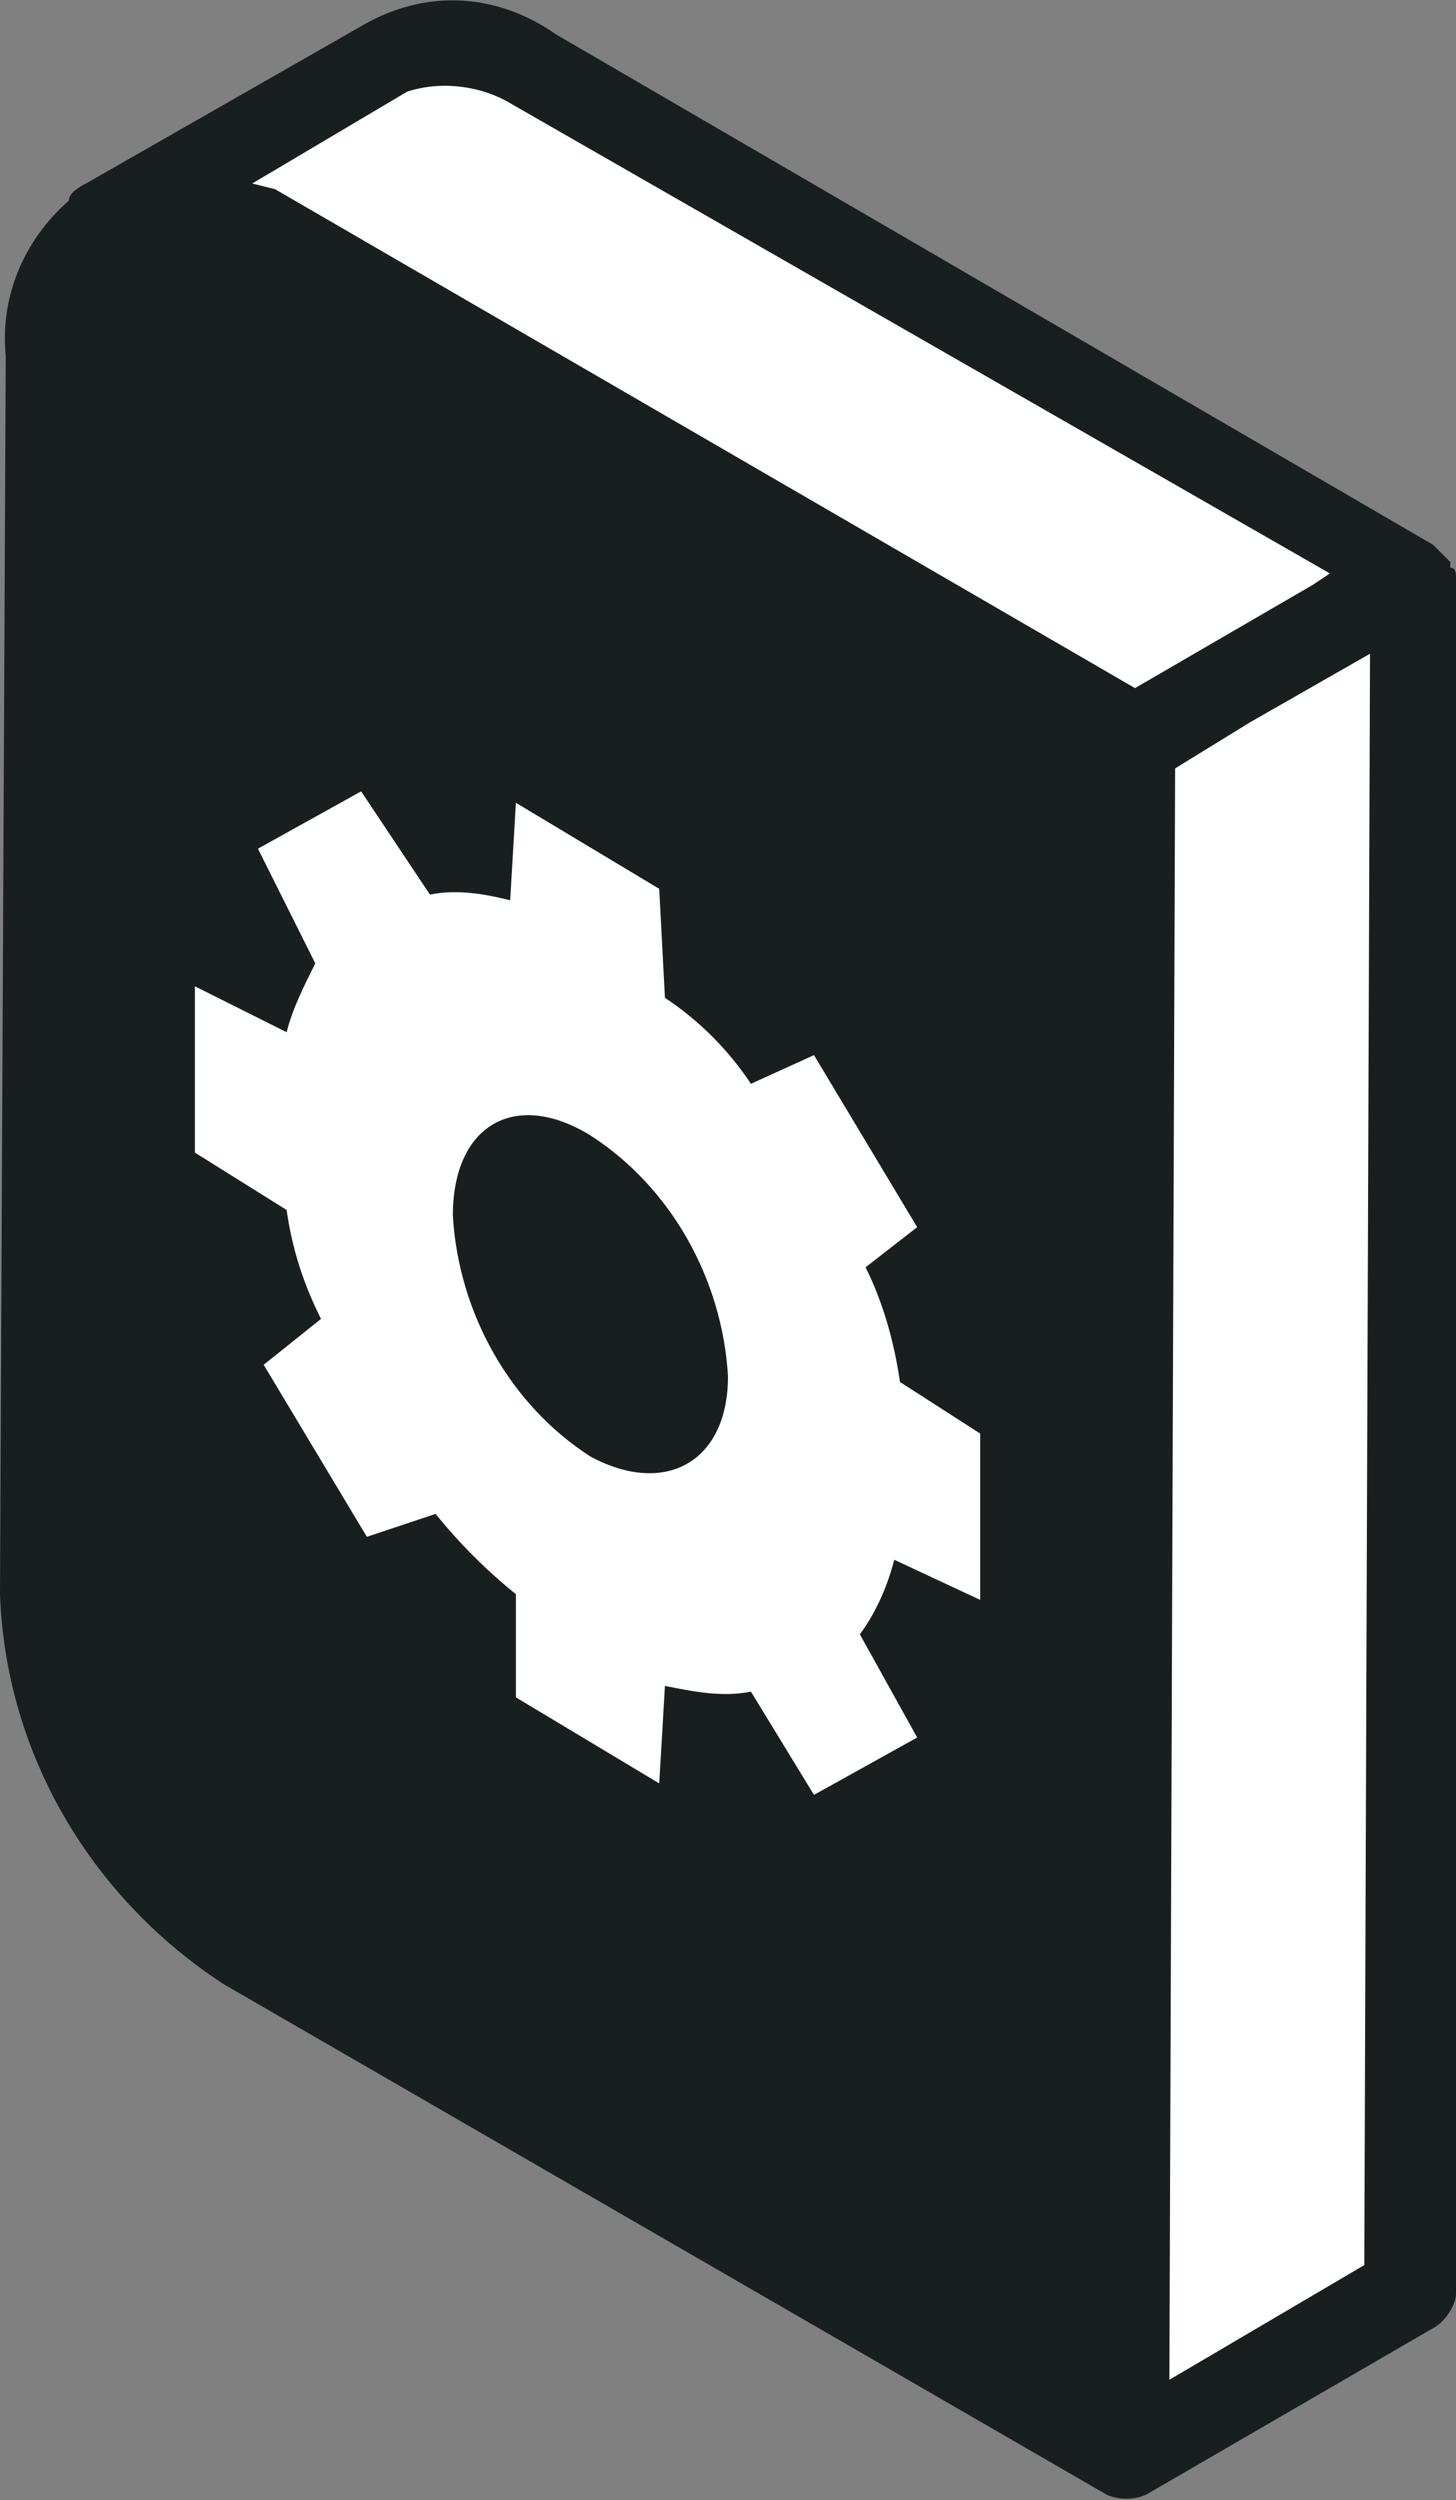<?xml version="1.0" encoding="utf-8"?>
<!-- Generator: Adobe Illustrator 24.0.1, SVG Export Plug-In . SVG Version: 6.00 Build 0)  -->
<svg version="1.1" id="Layer_1" xmlns="http://www.w3.org/2000/svg" xmlns:xlink="http://www.w3.org/1999/xlink" x="0px" y="0px"
	 viewBox="0 0 25.4 43.6" style="enable-background:new 0 0 25.4 43.6;" xml:space="preserve">
<rect x="0" y="0" width="25.4" height="43.6" fill="#808080" stroke="none"/>
<style type="text/css">
	.st0{fill:#FFFFFF;}
	.st1{fill:#191E1E;}
</style>
<title>icon-guides-tutorial</title>
<g id="Layer_2_1_">
	<g id="Layer_1-2">
		<polygon class="st0" points="19.8,13 24.7,10.1 24.6,40 19.7,42.8 		"/>
		<path class="st0" d="M9.3,1.2C8.5,0.7,7.6,0.6,6.7,1L1.8,3.8c0.8-0.4,1.8-0.3,2.5,0.2L19.8,13l4.9-2.9L9.3,1.2z"/>
		<path class="st1" d="M25.4,10.1c0-0.1,0-0.2-0.1-0.2c0-0.1,0-0.1,0-0.1c-0.1-0.1-0.2-0.2-0.3-0.3L9.7,0.6c-1-0.7-2.2-0.8-3.3-0.2
			L1.5,3.2C1.3,3.3,1.2,3.4,1.2,3.5C0.4,4.2,0,5.2,0.1,6.2L0,27.8c0.1,2.8,1.6,5.3,3.9,6.8l15.4,8.9c0.2,0.1,0.5,0.1,0.7,0l0,0
			l5-2.9c0.2-0.1,0.4-0.4,0.4-0.6L25.4,10.1L25.4,10.1z M7.1,1.6c0.6-0.2,1.3-0.1,1.8,0.2l14.3,8.2l-0.3,0.2l-3.1,1.8l-15-8.7
			L4.4,3.2L7.1,1.6z M20.4,41.5l0.1-28.1l1.3-0.8l2.1-1.2l-0.1,28.1L20.4,41.5z"/>
		<path class="st0" d="M10.3,25.4c-1.4-0.9-2.3-2.5-2.4-4.2c0-1.6,1.1-2.2,2.4-1.4c1.4,0.9,2.3,2.5,2.4,4.2
			C12.7,25.5,11.6,26.1,10.3,25.4 M11.5,15.5L9,14l-0.1,1.7c-0.4-0.1-0.9-0.2-1.4-0.1l-1.2-1.8l-1.8,1l1,2c-0.2,0.4-0.4,0.8-0.5,1.2
			l-1.6-0.8v2.9l1.6,1c0.1,0.7,0.3,1.3,0.6,1.9l-1,0.8l1.8,3l1.2-0.4c0.4,0.5,0.9,1,1.4,1.4L9,29.6l2.5,1.5l0.1-1.7
			c0.5,0.1,1,0.2,1.5,0.1l1.1,1.8l1.8-1L15,28.5c0.3-0.4,0.5-0.9,0.6-1.3l1.5,0.7V25l-1.4-0.9c-0.1-0.7-0.3-1.4-0.6-2l0.9-0.7
			l-1.8-3l-1.1,0.5c-0.4-0.6-0.9-1.1-1.5-1.5L11.5,15.5"/>
	</g>
</g>
</svg>
